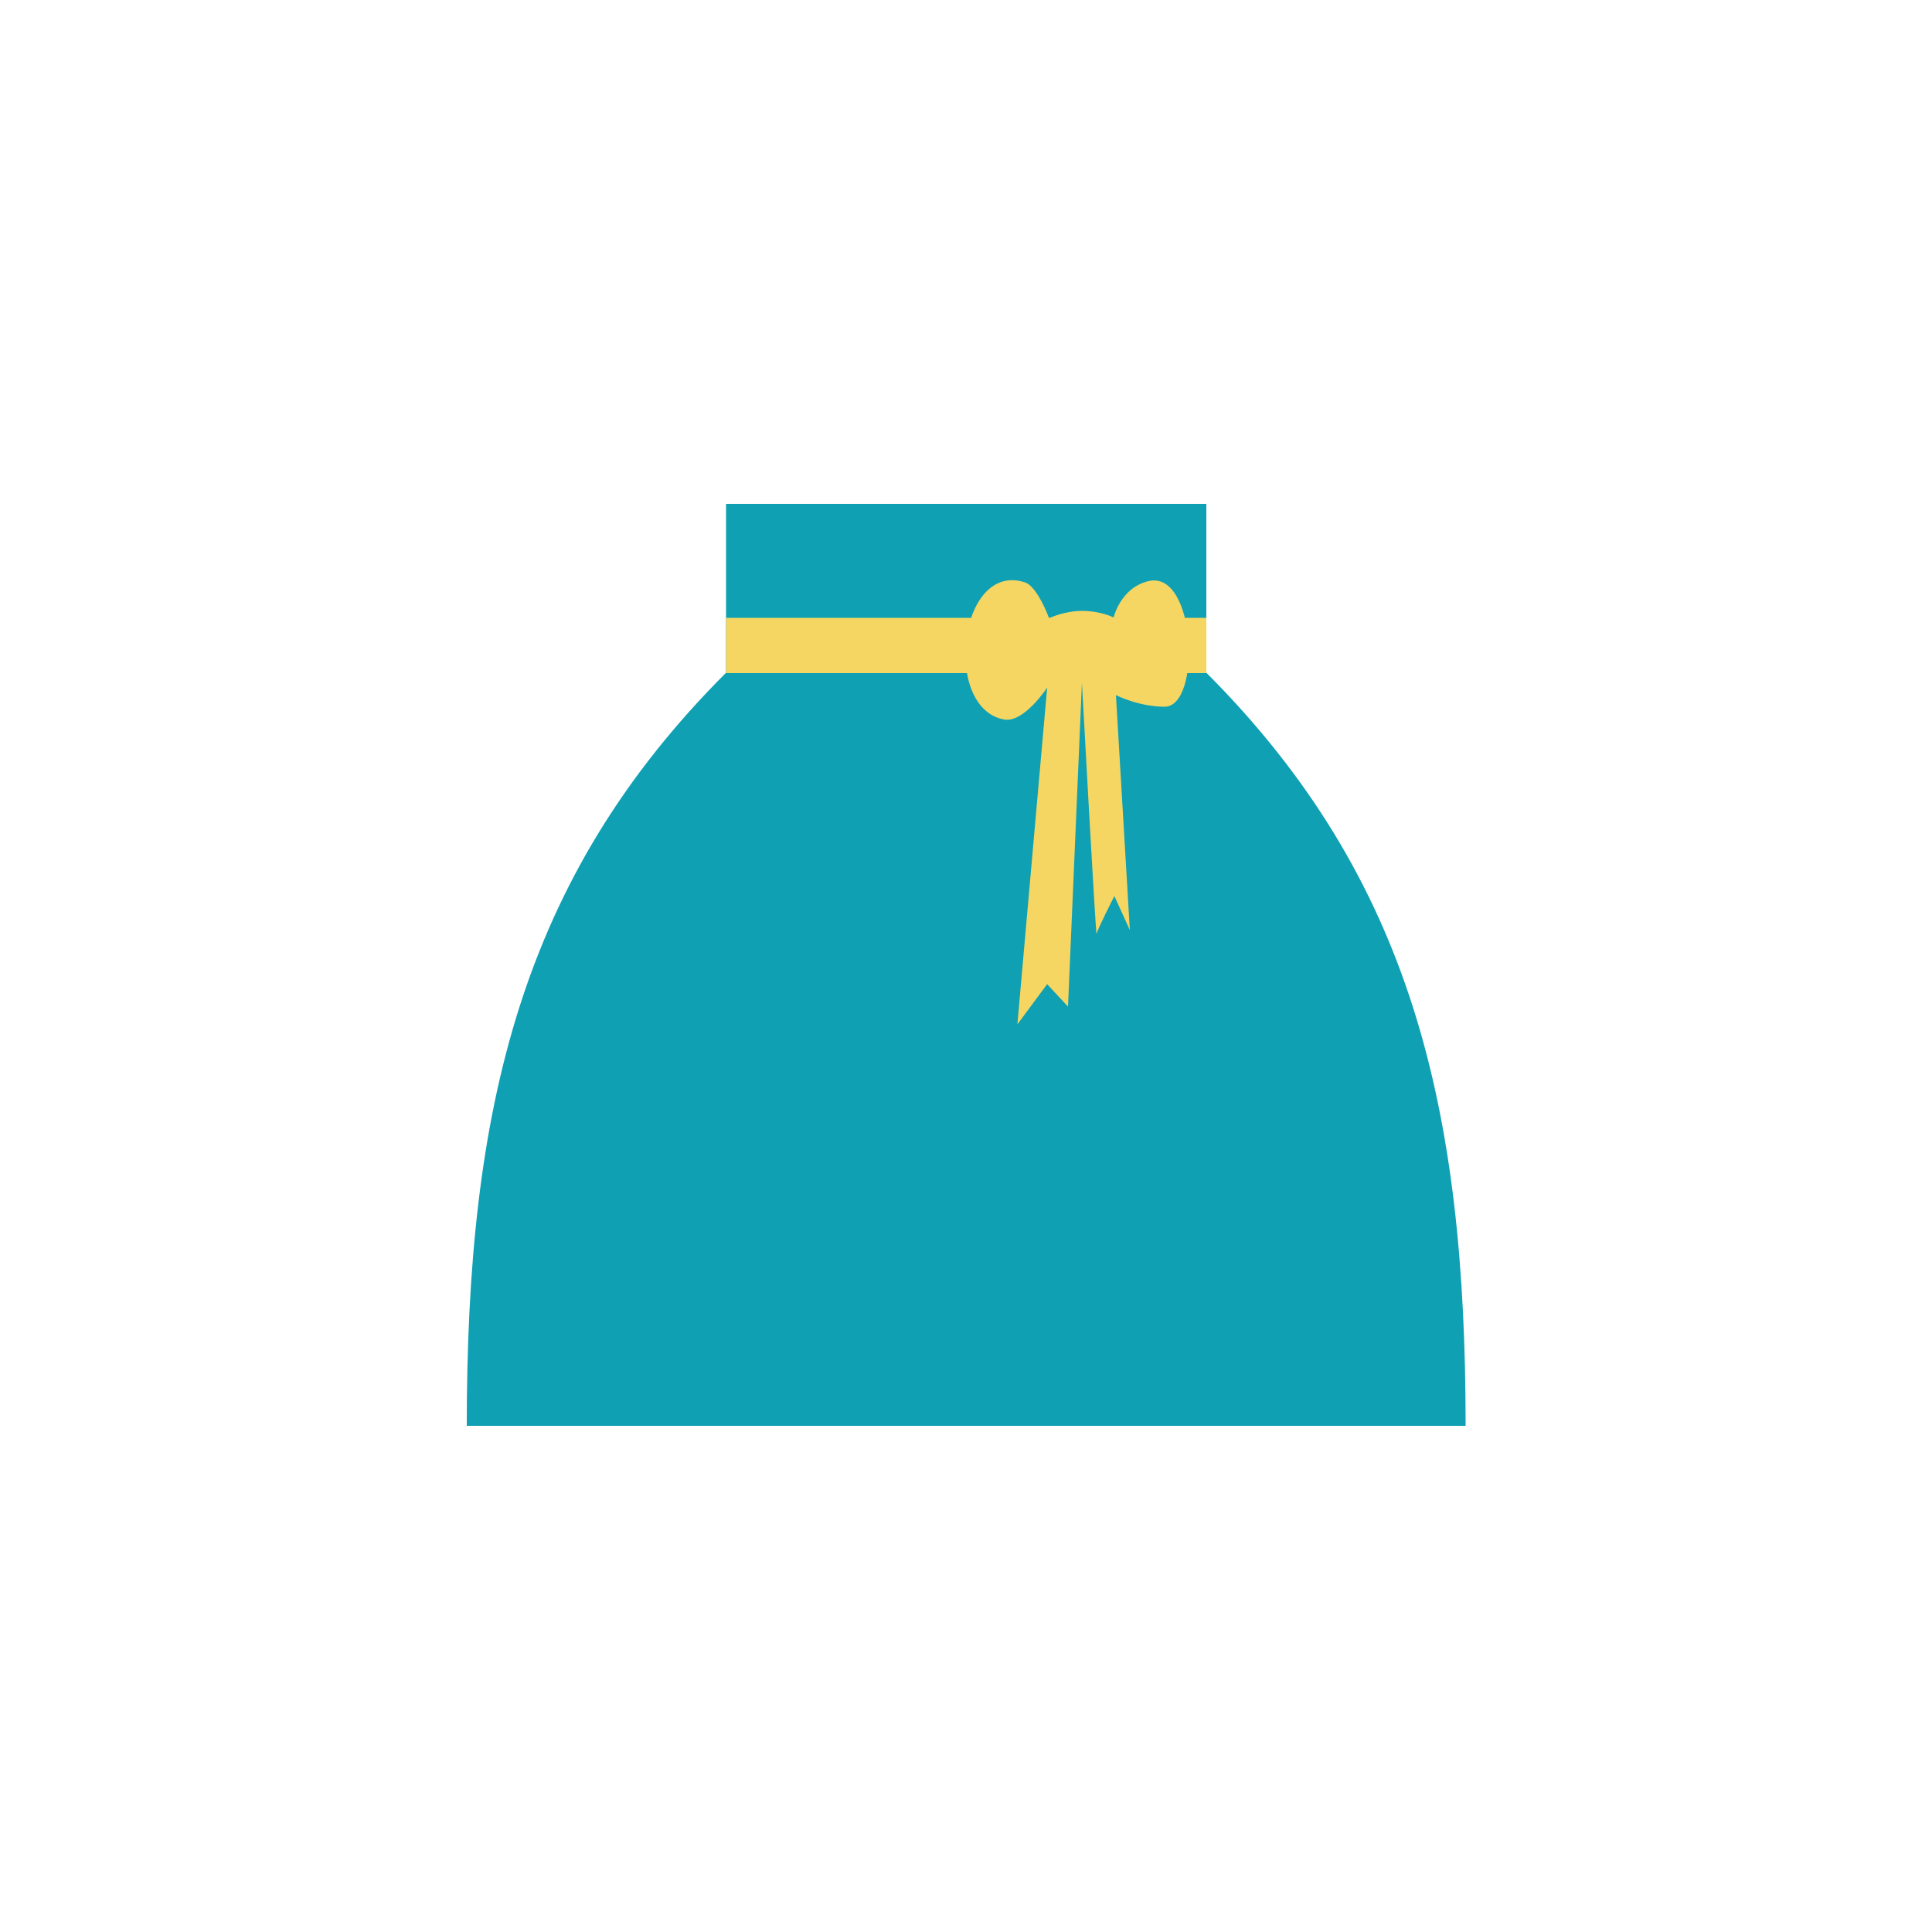 <?xml version="1.0" encoding="UTF-8"?>
<svg xmlns="http://www.w3.org/2000/svg" version="1.1" viewBox="0 0 500 500">
  <defs>
    <style>
      .cls-1 {
        fill: #f5d663;
      }

      .cls-2 {
        fill: #0fa0b3;
      }
    </style>
  </defs>
  <!-- Generator: Adobe Illustrator 28.7.1, SVG Export Plug-In . SVG Version: 1.2.0 Build 142)  -->
  <g>
    <g id="Ebene_1">
      <path class="cls-2" d="M312.2,174.1v-43.7h-124.3v43.7c-53.2,53.2-67.1,112.8-67.1,194.9h258.5c0-82.1-13.9-141.6-67.1-194.9Z"/>
      <rect class="cls-1" x="187.9" y="159.9" width="124.3" height="14.3"/>
      <path class="cls-1" d="M271,178l-7.7,87.1,7.7-10.4,5.4,5.8,3.6-83.8s3.6,66.2,3.8,65,4.6-9.8,4.6-9.8l4,8.8-3.6-60.8s5.9,3,12.6,3c9.6,0,8.2-35.5-4.2-32.5-7.2,1.7-9,9.4-9,9.4,0,0-3.3-1.7-8.1-1.7s-8.6,1.9-8.6,1.9c0,0-3-8.3-6.3-9.3-17.1-5.5-21.4,32.5-5.4,35.5,5.1,1,11.1-8.1,11.1-8.1Z"/>
    </g>
  </g>
</svg>